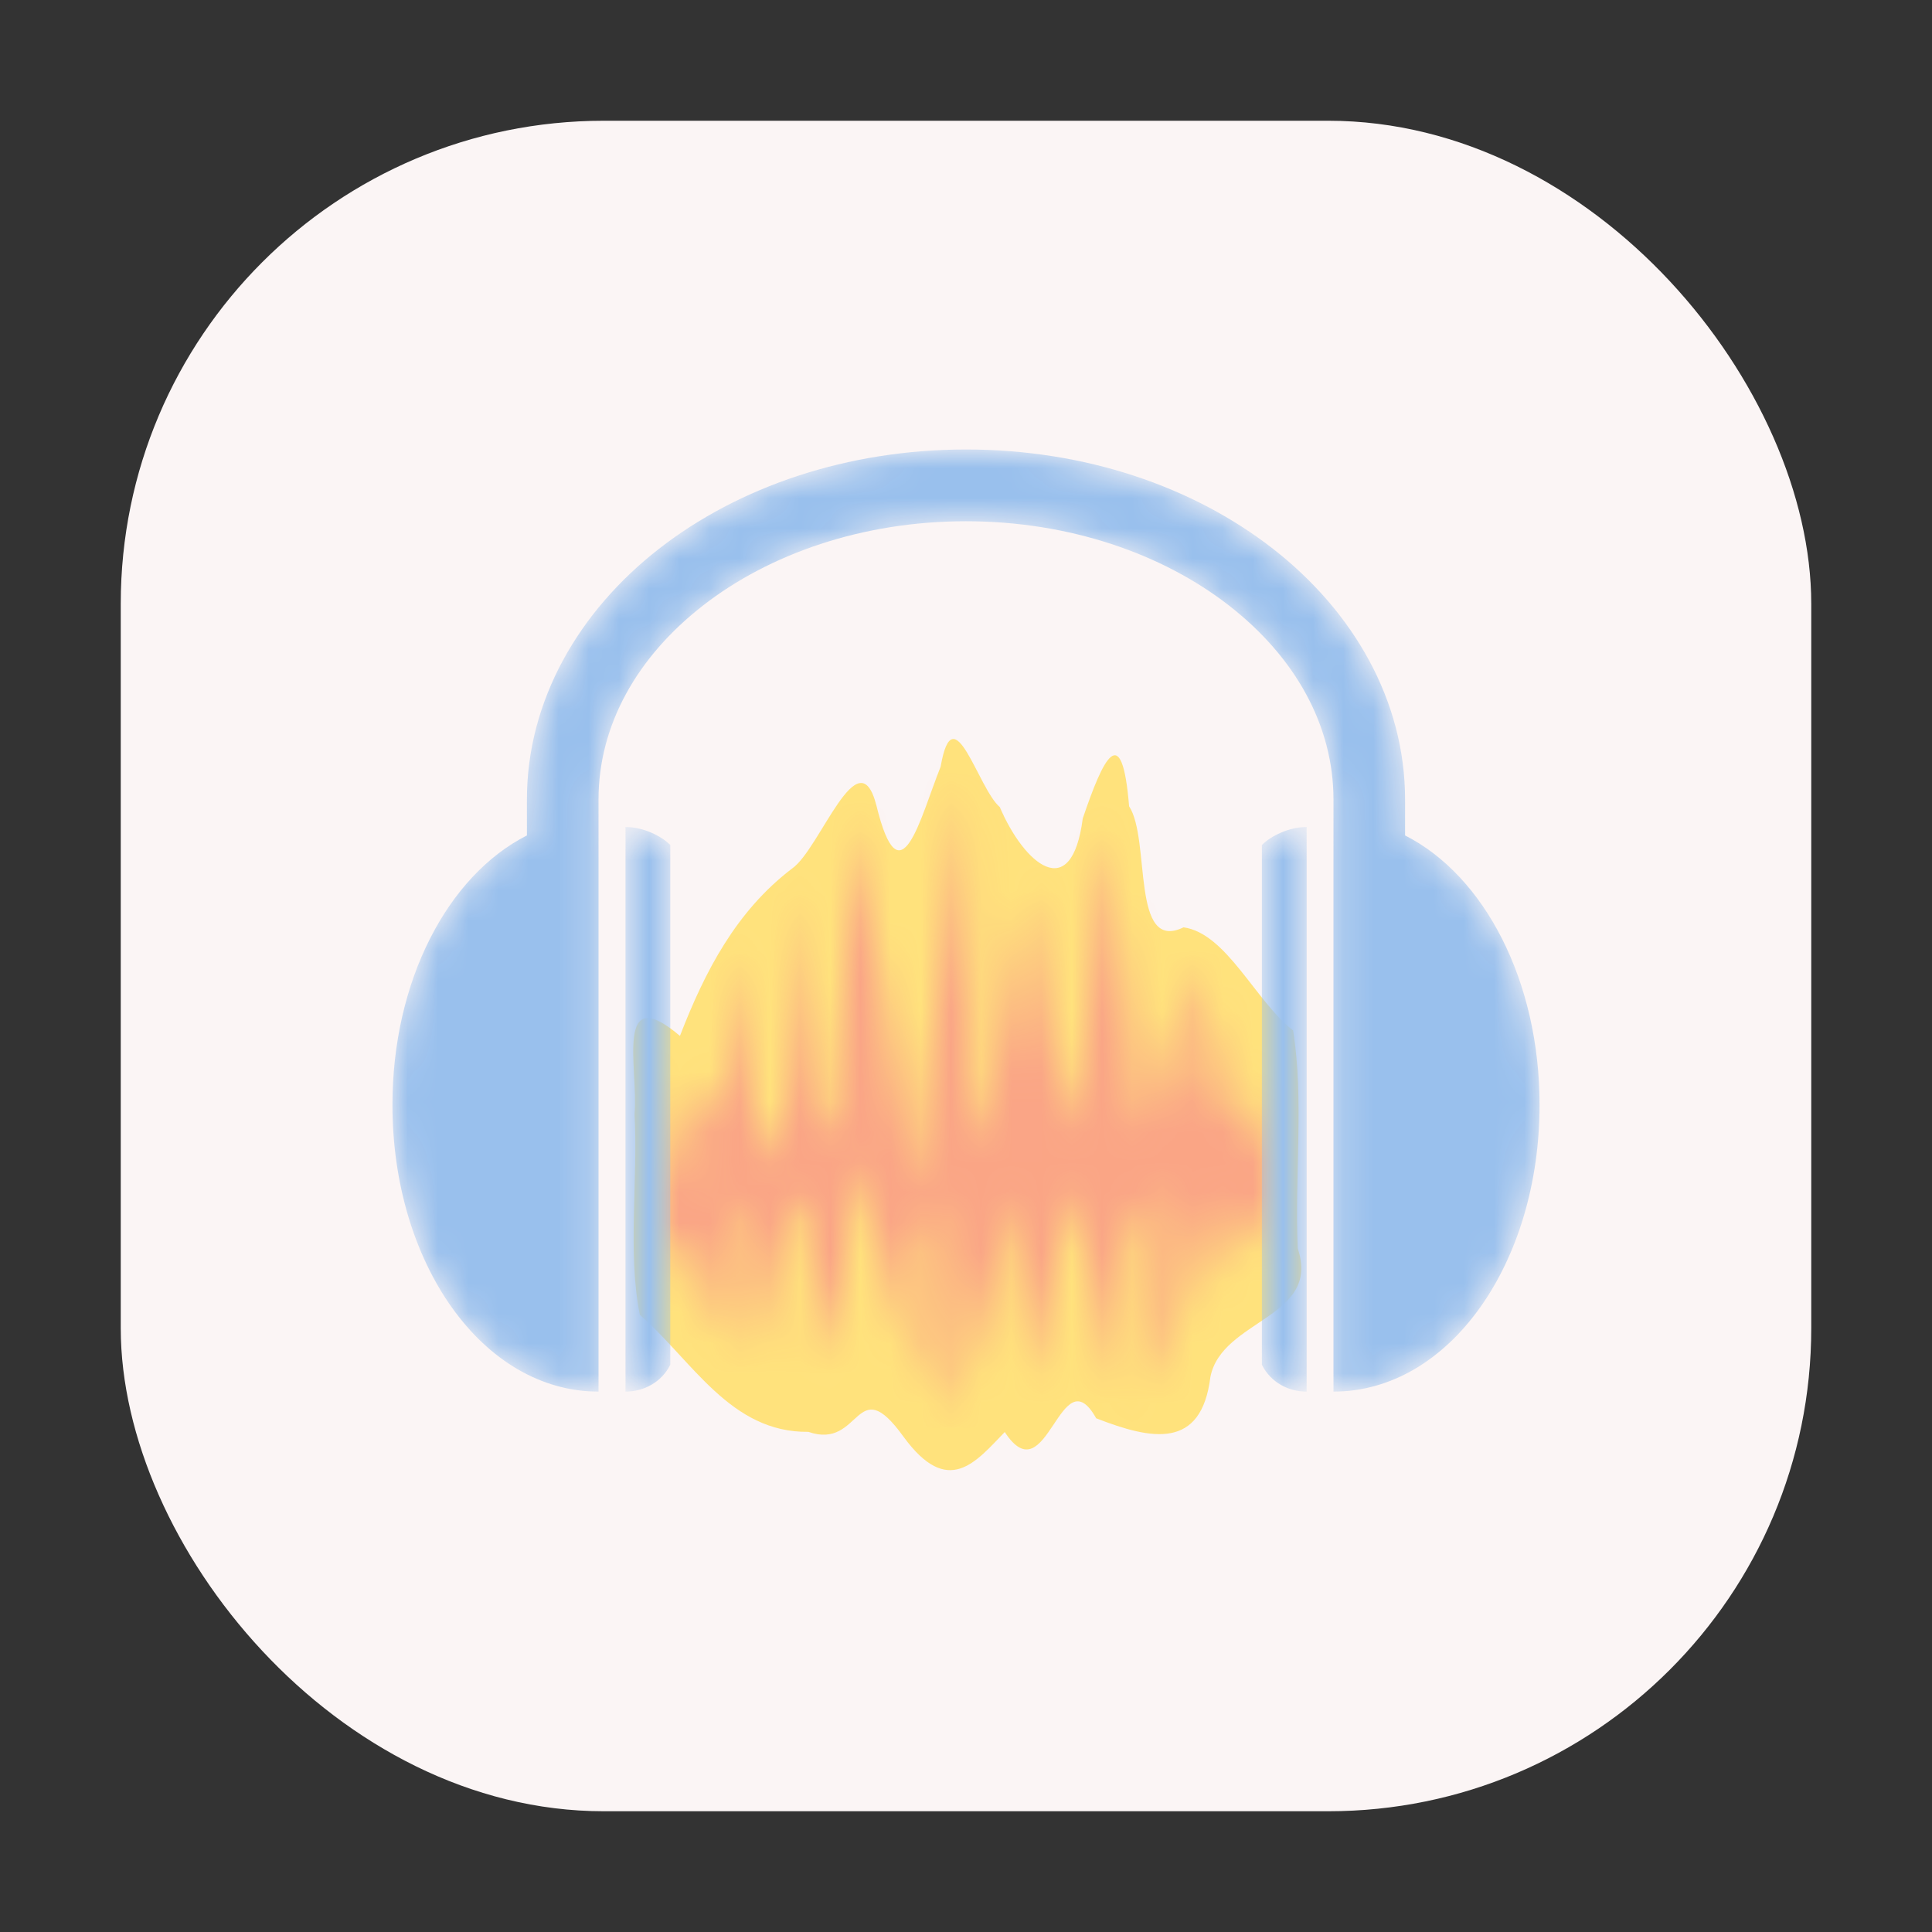 <svg width="64" height="64" viewBox="0 0 64 64" fill="none" xmlns="http://www.w3.org/2000/svg">
<rect x="0" y="0" width="64" height="64" fill="#333333" stroke="none"/>
<rect x="4" y="4" width="56" height="56" rx="16" fill="#FBF5F5"/>
<path d="M31.16 25.396C30.478 27.102 29.822 29.923 29.031 26.678C28.437 24.373 27.165 28.125 26.245 28.766C24.385 30.182 23.351 32.177 22.524 34.316C20.333 32.456 21.155 35.443 21.021 36.905C21.14 39.096 20.783 41.494 21.196 43.556C22.933 45.071 24.194 47.463 26.778 47.432C28.545 48.047 28.328 45.37 29.93 47.593C31.408 49.618 32.318 48.435 33.284 47.438C34.69 49.593 35.124 44.859 36.313 46.983C38.147 47.696 39.796 48.037 40.096 45.613C40.473 43.701 43.765 43.66 42.99 41.36C42.881 38.972 43.202 36.414 42.835 34.135C41.589 33.164 40.628 30.916 39.207 30.719C37.45 31.572 38.127 27.815 37.403 26.709C37.165 23.805 36.545 25.117 35.868 27.112C35.496 29.98 33.92 28.611 33.119 26.735C32.395 26.12 31.584 22.947 31.16 25.396Z" fill="#FFE27C"/>
<mask id="mask0_76_564" style="mask-type:luminance" maskUnits="userSpaceOnUse" x="21" y="25" width="22" height="22">
<path d="M21.91 40.755L22.504 41.35L23.393 44.321L23.687 40.755L24.581 45.21V39.572L25.176 41.055L26.065 45.21V39.572L26.659 40.161L27.548 45.21L28.442 38.383L30.406 46.078L30.519 41.35L31.114 39.572L31.703 46.993L33.486 39.572L34.08 45.804L35.563 39.272L37.052 46.399L37.346 41.055L38.235 39.272L38.535 46.099L40.018 39.572L40.907 42.538L41.207 39.867L42.096 41.65V36.006L41.207 38.383L40.907 33.334L40.313 37.195L39.724 36.006L39.424 31.851L37.941 37.489L37.641 36.306L36.752 27.396L35.863 35.117L35.269 37.489L34.08 29.474L32.892 36.306L32.297 38.084L32.003 25.825L30.22 39.572L28.442 27.102L27.548 37.789L26.953 36.6L26.359 29.474L26.065 36.6L25.176 38.678L24.581 31.556L23.987 37.195L23.098 35.712V39.867L21.91 35.412V40.755Z" fill="white"/>
</mask>
<g mask="url(#mask0_76_564)">
<path d="M21.315 47.288V25.619H42.69V47.288H21.315Z" fill="#FAA586"/>
<path d="M21.61 36.6L23.982 38.084L24.871 35.412L26.354 37.195L28.137 34.223L28.731 37.784L29.326 35.407L30.215 37.19L30.514 35.407C30.514 35.407 31.403 37.784 31.403 37.484C31.403 37.184 32.592 33.029 32.592 33.029L33.78 36.89L35.563 33.329L36.452 37.19L37.935 34.518L38.824 37.19L40.307 35.706L42.09 37.489V39.867L40.902 40.755L39.119 40.161L37.93 39.567L37.636 42.538L37.041 39.567L35.853 42.239L34.07 39.567L33.475 42.239L32.287 40.456L30.814 44.321L29.925 39.867L28.147 40.755L26.959 38.972L26.364 41.944L25.176 40.461L23.987 41.944L23.393 41.055L21.615 41.35V36.6H21.61Z" fill="#FAA586"/>
</g>
<mask id="mask1_76_564" style="mask-type:luminance" maskUnits="userSpaceOnUse" x="13" y="14" width="38" height="33">
<path d="M32.003 14.89C28.065 14.89 24.473 16.12 21.827 18.182C19.181 20.244 17.455 23.2 17.455 26.487V27.675C14.824 29.009 13 32.502 13 36.6C13 41.846 15.982 46.099 19.827 46.099V26.487C19.827 24.027 21.098 21.763 23.289 20.058C25.481 18.352 28.561 17.267 31.997 17.267C35.434 17.267 38.519 18.352 40.711 20.058C42.902 21.763 44.173 24.027 44.173 26.487V46.099C48.018 46.099 51 41.841 51 36.6C51 32.502 49.176 29.009 46.545 27.675V26.487C46.545 23.2 44.824 20.249 42.173 18.182C39.522 16.115 35.941 14.89 32.003 14.89ZM20.721 27.396V46.099C21.315 46.099 21.91 45.799 22.204 45.21V27.991C21.91 27.696 21.315 27.396 20.721 27.396ZM43.284 27.396C42.69 27.396 42.096 27.696 41.801 27.991V45.21C42.101 45.804 42.69 46.099 43.284 46.099V27.396Z" fill="white"/>
</mask>
<g mask="url(#mask1_76_564)">
<path d="M32.003 14.89C28.065 14.89 24.473 16.12 21.827 18.182C19.181 20.244 17.455 23.2 17.455 26.487V27.675C14.824 29.009 13 32.502 13 36.6C13 41.846 15.982 46.099 19.827 46.099V26.487C19.827 24.027 21.098 21.763 23.289 20.058C25.481 18.352 28.561 17.267 31.997 17.267C35.434 17.267 38.519 18.352 40.711 20.058C42.902 21.763 44.173 24.027 44.173 26.487V46.099C48.018 46.099 51 41.841 51 36.6C51 32.502 49.176 29.009 46.545 27.675V26.487C46.545 23.2 44.824 20.249 42.173 18.182C39.522 16.115 35.941 14.89 32.003 14.89ZM20.721 27.396V46.099C21.315 46.099 21.91 45.799 22.204 45.21V27.991C21.91 27.696 21.315 27.396 20.721 27.396ZM43.284 27.396C42.69 27.396 42.096 27.696 41.801 27.991V45.21C42.101 45.804 42.69 46.099 43.284 46.099V27.396Z" fill="#99C0ED"/>
</g>
</svg>
